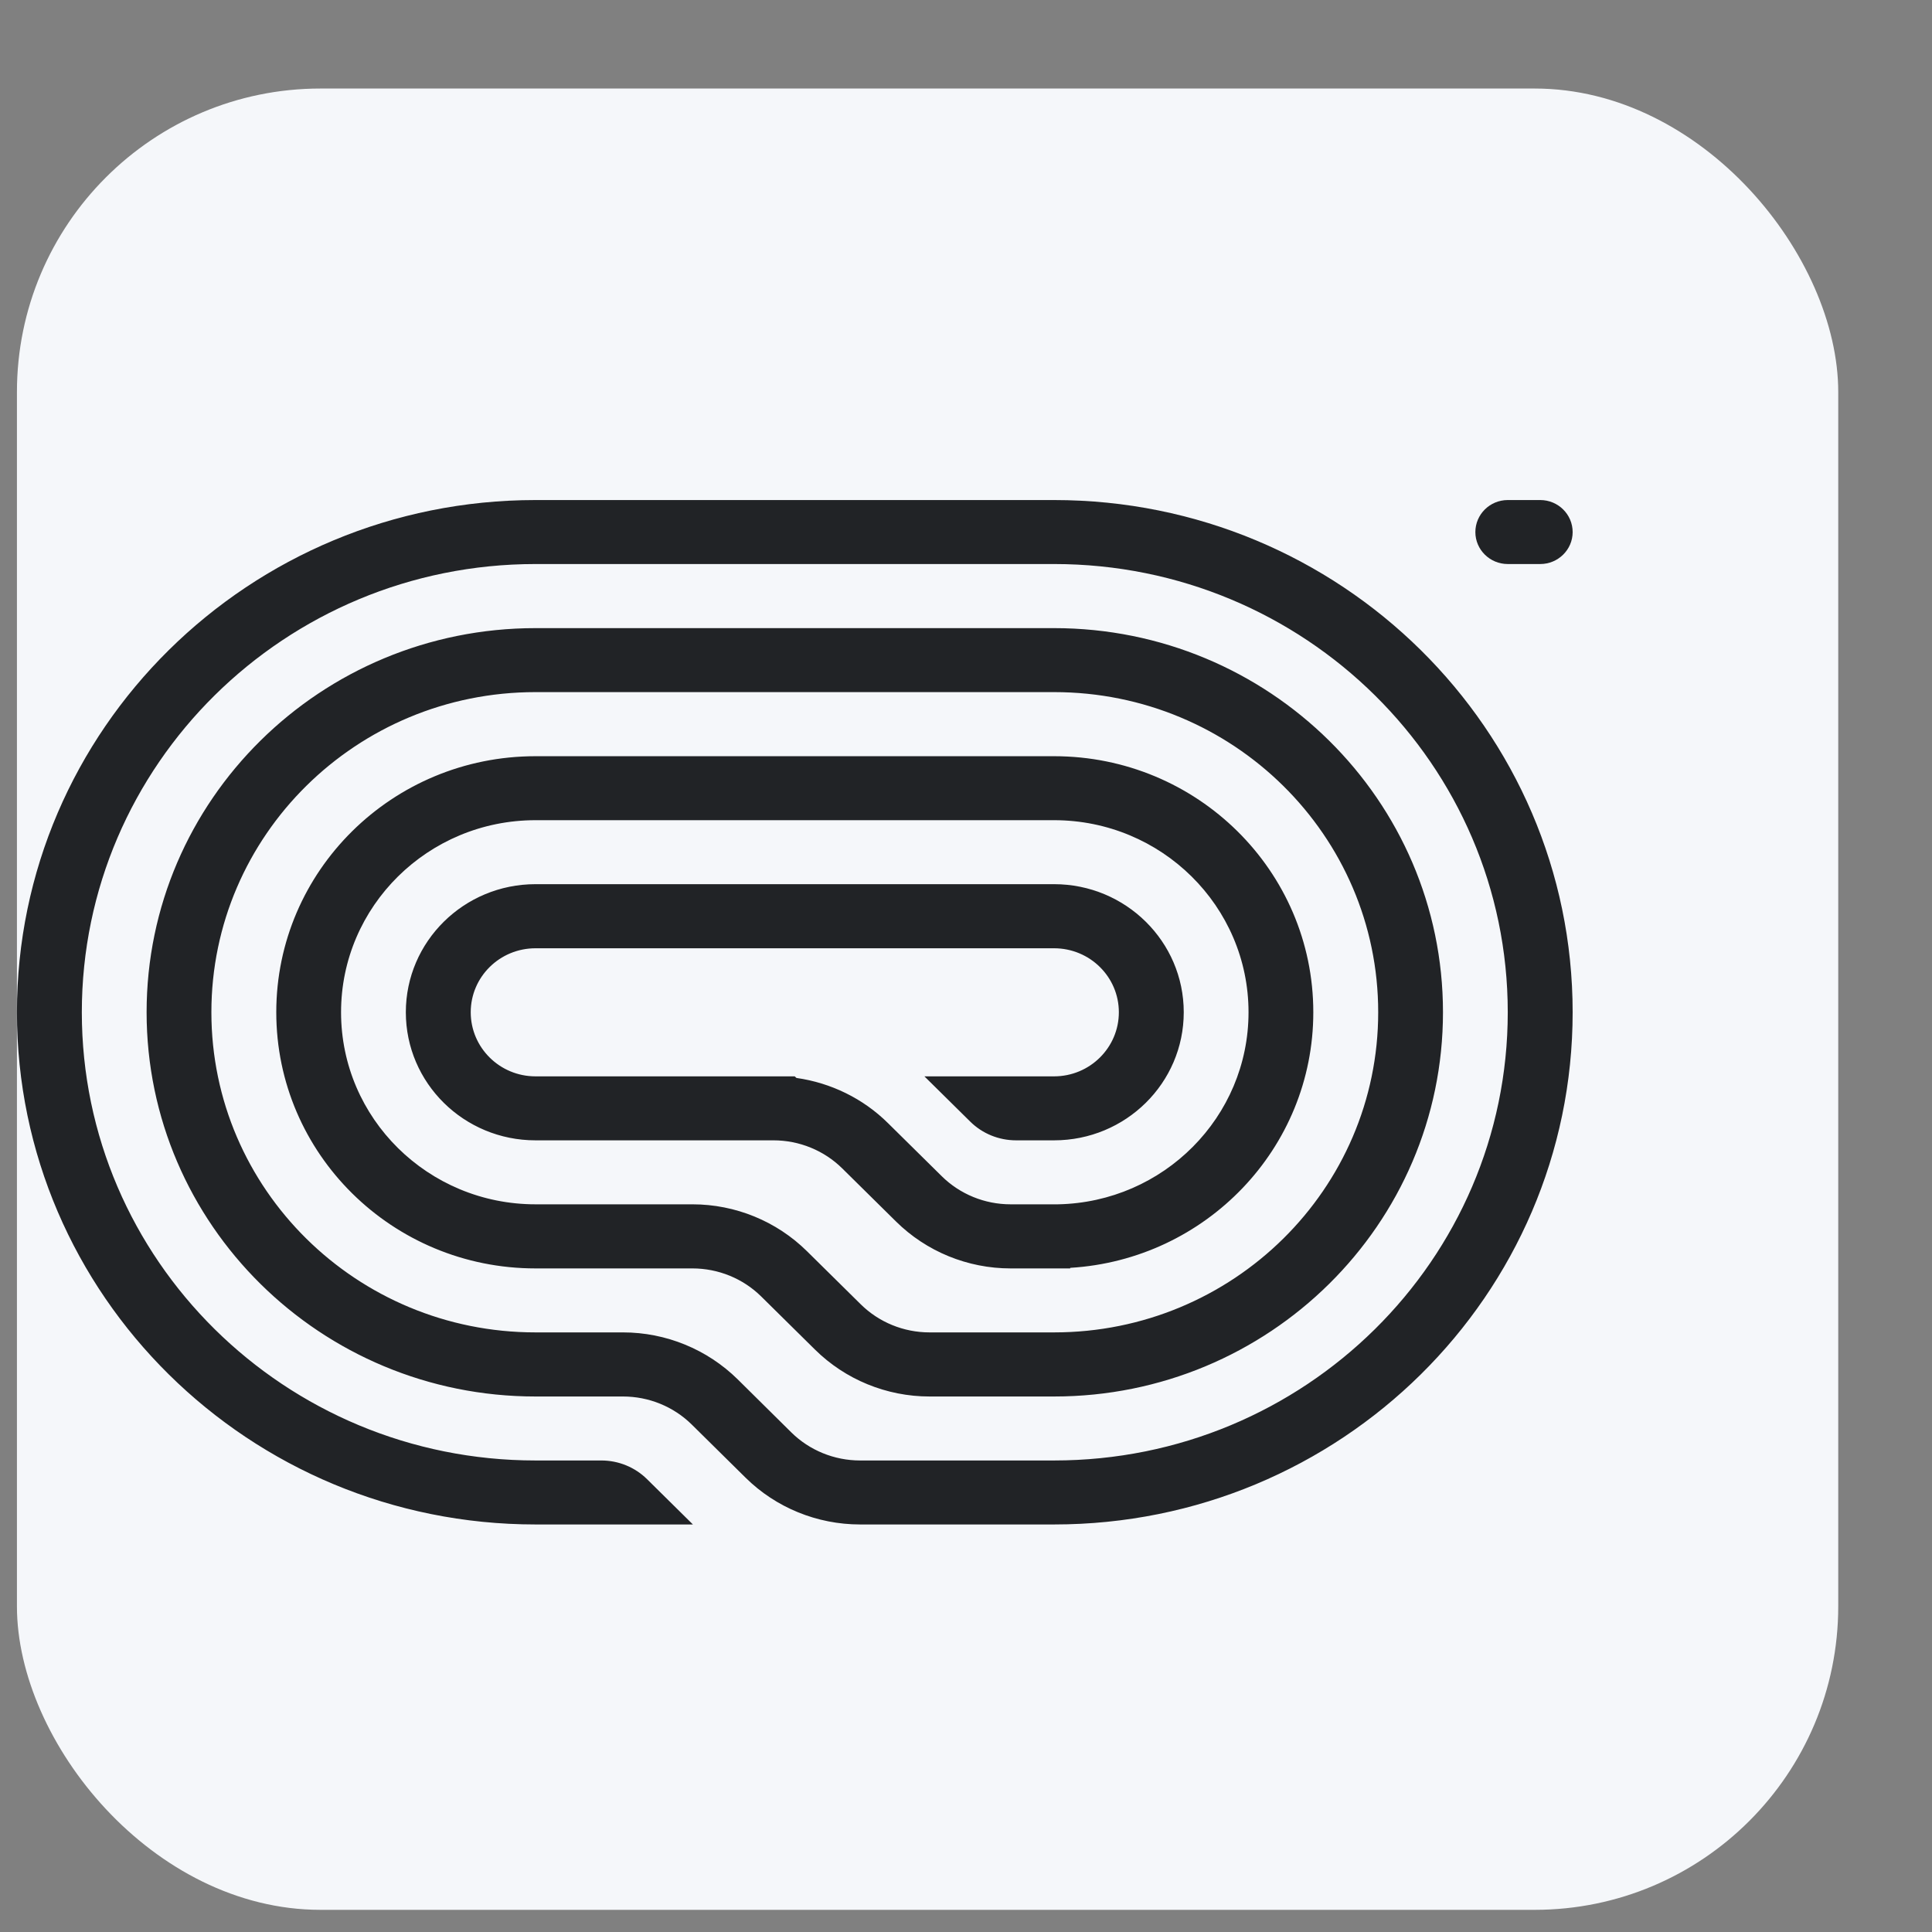 <svg width="17" height="17" viewBox="0 0 17 17" fill="none" xmlns="http://www.w3.org/2000/svg">
<rect x="0" y="0" width="17" height="17" fill="#808080" stroke="none"/>
<rect x="0.149" y="0.779" width="16.026" height="16.026" rx="2.671" fill="#F5F7FA"/>
<g clip-path="url(#clip0_212_1612)">
<path d="M12.982 4.682C12.982 4.837 13.11 4.963 13.267 4.963H13.553C13.71 4.963 13.838 4.837 13.838 4.682C13.838 4.526 13.71 4.4 13.553 4.4H13.267C13.11 4.4 12.982 4.526 12.982 4.682Z" fill="#212326"/>
<path d="M4.712 13.414H6.097L5.694 13.016C5.587 12.91 5.442 12.851 5.291 12.851H4.712C2.507 12.851 0.72 11.085 0.72 8.907C0.72 6.729 2.507 4.963 4.712 4.963H9.275C11.48 4.963 13.267 6.729 13.267 8.907C13.267 11.085 11.48 12.851 9.275 12.851H7.568C7.341 12.851 7.123 12.762 6.963 12.604L6.491 12.137C6.223 11.873 5.86 11.724 5.482 11.724H4.712C3.137 11.724 1.86 10.463 1.86 8.907C1.86 7.351 3.137 6.09 4.712 6.09H9.275C10.85 6.09 12.127 7.351 12.127 8.907C12.127 10.463 10.85 11.724 9.275 11.724H8.179C7.952 11.724 7.734 11.635 7.574 11.477L7.101 11.01C6.834 10.746 6.471 10.597 6.093 10.597H4.712C3.767 10.597 3.001 9.841 3.001 8.907C3.001 7.974 3.767 7.217 4.712 7.217H9.275C10.22 7.217 10.986 7.974 10.986 8.907C10.986 9.829 10.238 10.579 9.309 10.597L9.309 10.597H8.892C8.665 10.597 8.447 10.508 8.287 10.35L7.814 9.883C7.595 9.666 7.311 9.528 7.008 9.485L6.993 9.471H4.712C4.397 9.471 4.142 9.218 4.142 8.907C4.142 8.596 4.397 8.344 4.712 8.344H9.275C9.59 8.344 9.845 8.596 9.845 8.907C9.845 9.218 9.59 9.471 9.275 9.471H8.134L8.537 9.869C8.644 9.975 8.789 10.034 8.941 10.034H9.275C9.905 10.034 10.416 9.53 10.416 8.907C10.416 8.285 9.905 7.78 9.275 7.78H4.712C4.082 7.78 3.571 8.285 3.571 8.907C3.571 9.53 4.082 10.034 4.712 10.034H6.806C7.033 10.034 7.251 10.123 7.411 10.281L7.884 10.748C8.151 11.012 8.514 11.161 8.892 11.161H9.417V11.156C10.611 11.084 11.556 10.104 11.556 8.907C11.556 7.663 10.535 6.654 9.275 6.654H4.712C3.452 6.654 2.431 7.663 2.431 8.907C2.431 10.152 3.452 11.161 4.712 11.161H6.093C6.32 11.161 6.538 11.25 6.698 11.408L7.171 11.875C7.438 12.139 7.801 12.288 8.179 12.288H9.275C11.165 12.288 12.697 10.774 12.697 8.907C12.697 7.04 11.165 5.527 9.275 5.527H4.712C2.822 5.527 1.29 7.04 1.29 8.907C1.29 10.774 2.822 12.288 4.712 12.288H5.482C5.709 12.288 5.927 12.377 6.087 12.535L6.56 13.002C6.827 13.266 7.19 13.414 7.568 13.414H9.275C11.795 13.414 13.838 11.396 13.838 8.907C13.838 6.418 11.795 4.4 9.275 4.4L4.712 4.4C2.192 4.4 0.149 6.418 0.149 8.907C0.149 11.396 2.192 13.414 4.712 13.414Z" fill="#212326"/>
</g>
<defs>
<clipPath id="clip0_212_1612">
<rect width="13.688" height="9.014" fill="white" transform="translate(0.149 4.4)"/>
</clipPath>
</defs>
</svg>
